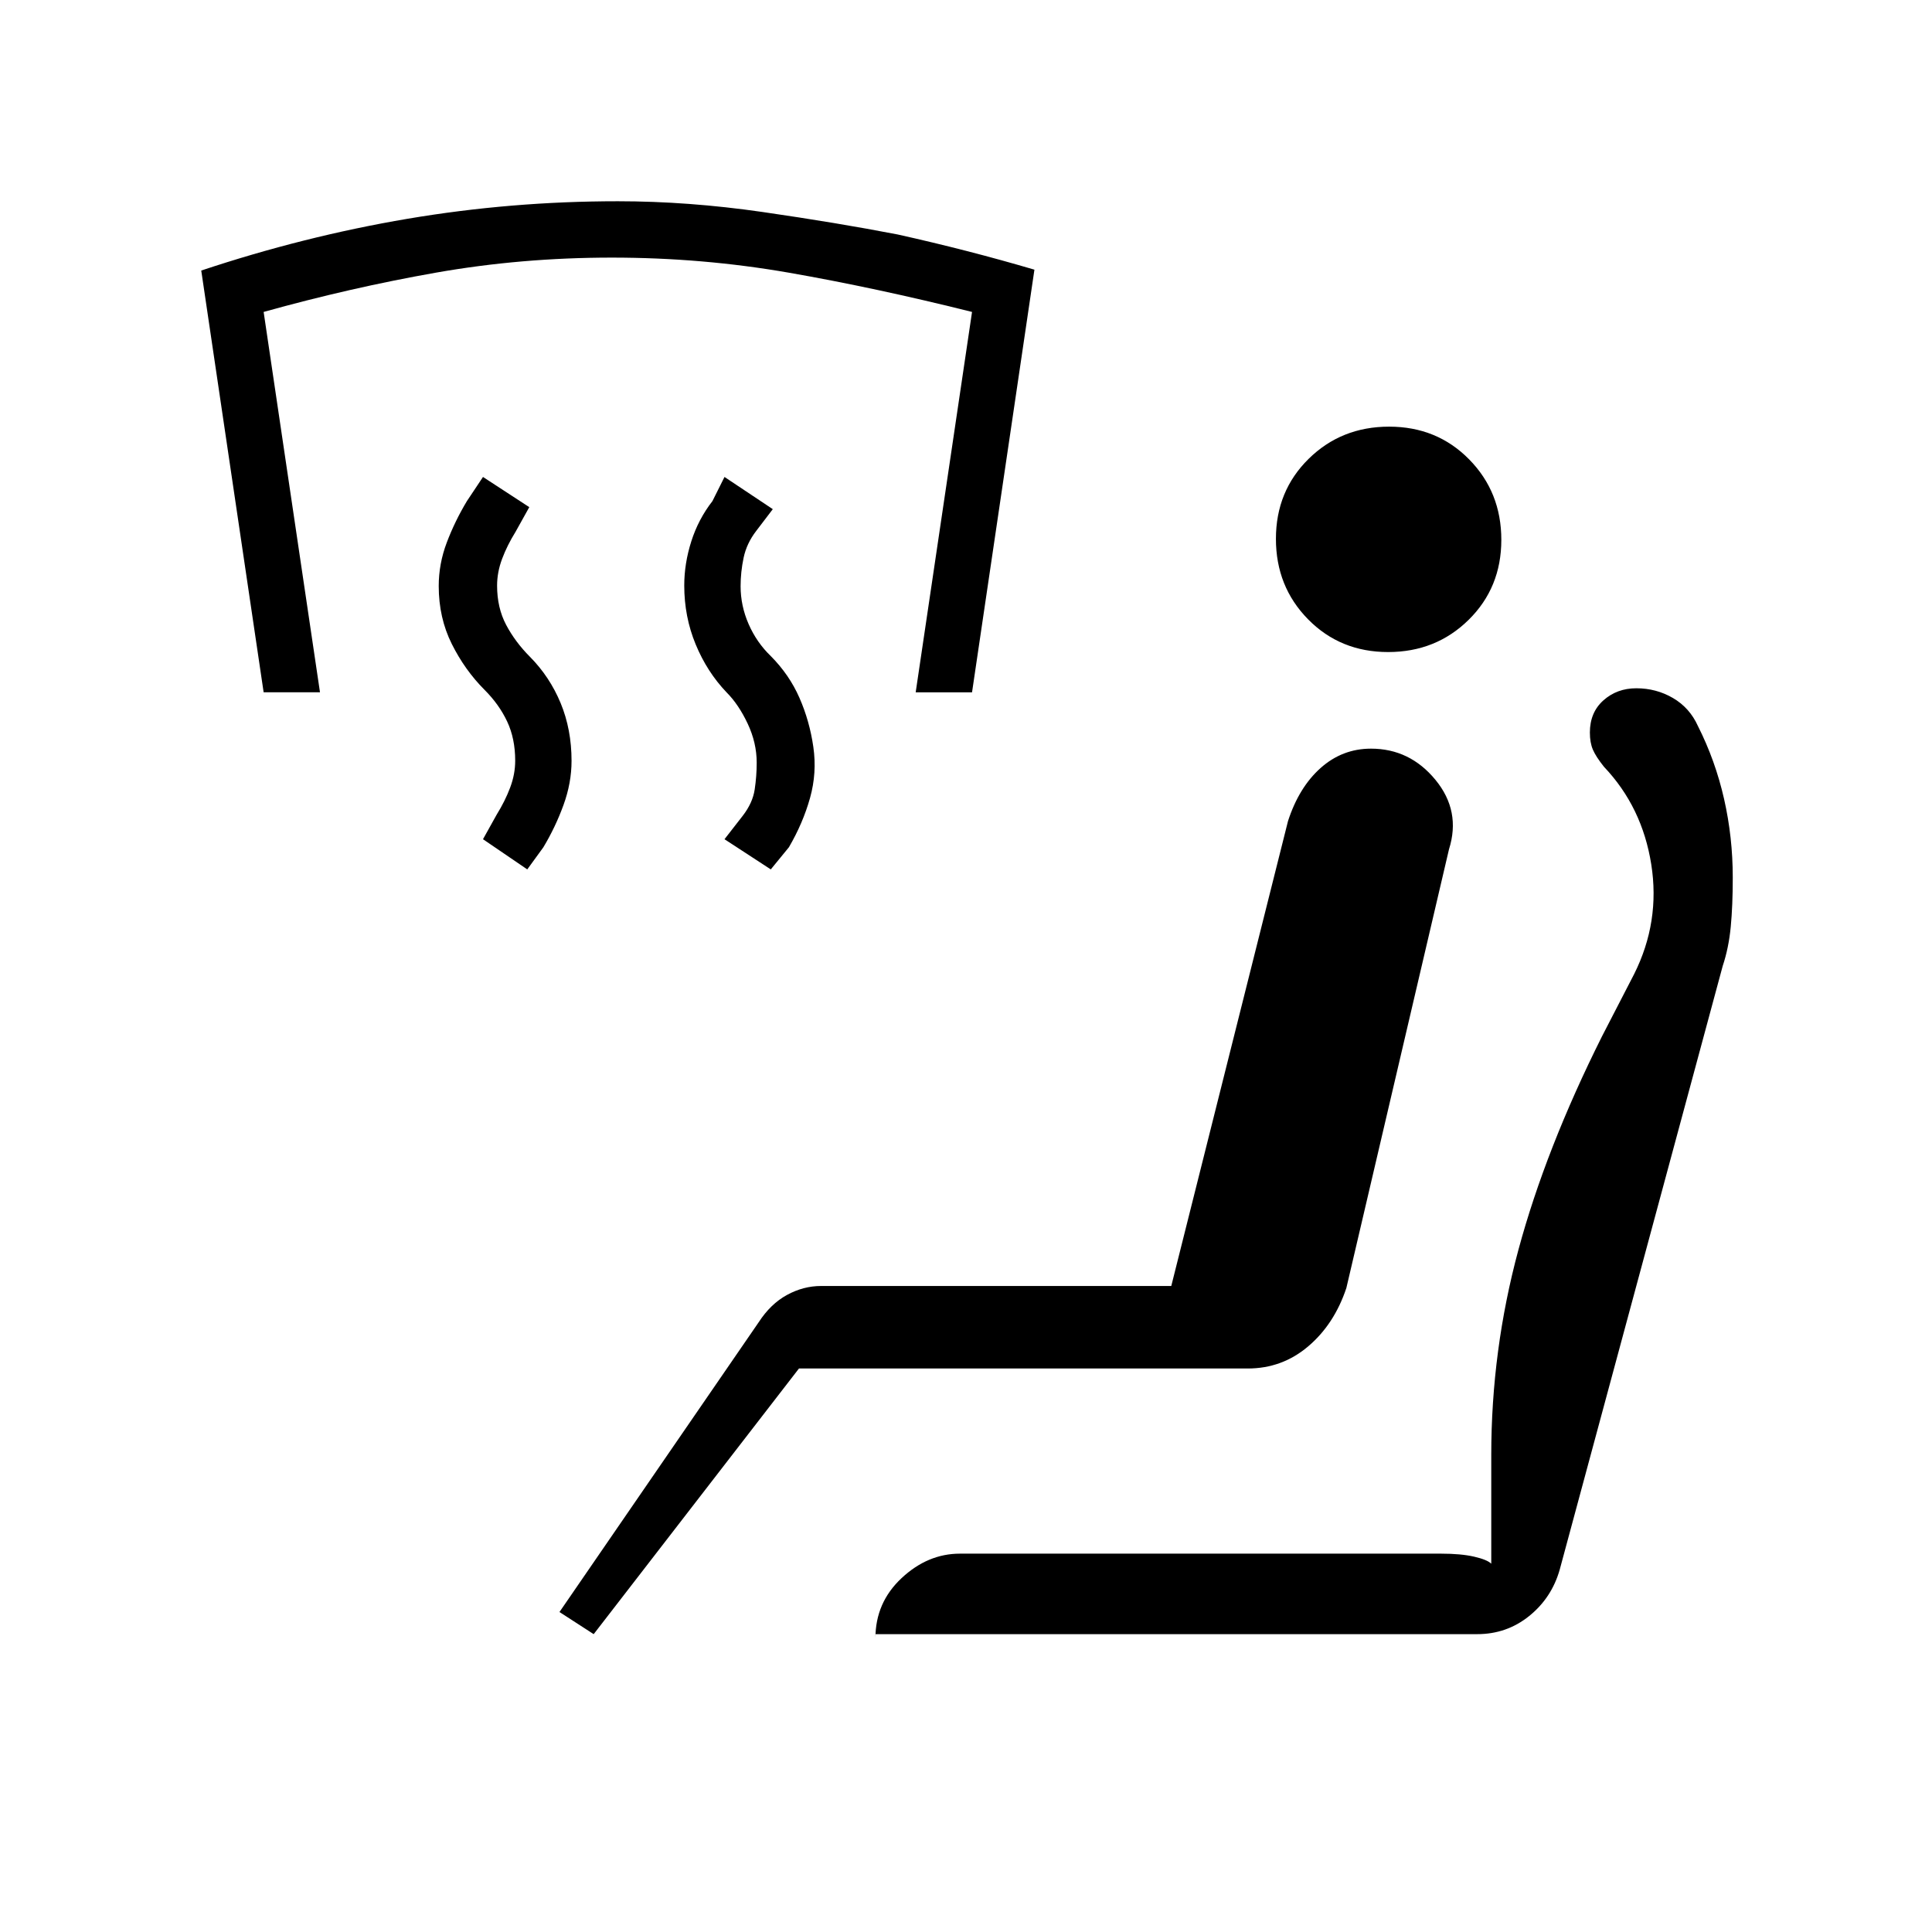 <svg xmlns="http://www.w3.org/2000/svg" height="20" viewBox="0 -960 960 960" width="20"><path d="m383-528-23-15 9-11.56q5-6.44 6-13.15 1-6.7 1-13.29 0-9.91-4.5-19.45Q367-610 361-616q-9.67-10.13-15.33-23.83-5.67-13.7-5.67-29.25 0-10.92 3.5-21.92 3.5-11 10.5-20l6-12 24 16-8.25 10.83Q371-690 369.5-682.88q-1.5 7.12-1.5 14.16 0 9.72 4 18.86 4 9.13 11 15.86 9.21 9.27 14.25 20.77 5.04 11.5 6.89 24.36Q406-576 402.5-563.5 399-551 392-539l-9 11Zm-121 0-22-15 6.82-12.25q4.18-6.75 6.68-13.42 2.5-6.66 2.5-13.33 0-11-4-19.5t-11.25-15.74Q231-627 224.5-640q-6.5-13-6.5-28.79 0-11.07 4-21.64T232-711l8-12 23 15-6.82 12.25Q252-689 249.5-682.33 247-675.67 247-669q0 11 4.5 19.5t11.81 15.84q9.84 9.93 15.27 23.03 5.42 13.1 5.42 28.7 0 10.93-4 21.93t-10 21l-8 11Zm-131-88-31-209.57q51-17 102.5-25.72Q254-860 307-860q35 0 72 5.35t67 11.15q35 7.78 68 17.5l-31 210h-28l28-189q-48-12-91-19.5t-88-7.5q-45 0-87.5 7.5T131-805l28 189h-28Zm164 468-17-11 99-144q5.9-9.1 14.05-13.55Q399.2-321 408-321h174l58-231q5.44-16.8 16.22-26.4Q667-588 681.24-588q19.29 0 32.03 15.5Q726-557 720-538l-51 218q-6 18-18.96 29T620-280H397L295-148Zm140 0v2q0-17.7 13-29.85Q461-188 477-188h239q10 0 16.5 1.5t8.5 3.5v-54q0-52 13.5-102T796-445l16-31q13-26 8.5-54.5T797-579q-4-5-5.5-8.5T790-596q0-10 6.73-16 6.74-6 16.35-6 9.92 0 18.22 4.85 8.3 4.86 12.38 13.89 8.66 17.16 12.99 36.21T861-524q0 14-1 24.5t-4 19.5l-81 300q-4 14-15.17 23-11.18 9-25.83 9H435Zm254.75-488Q666-636 650-652.25t-16-40Q634-716 650.25-732t40-16Q714-748 730-731.75t16 40Q746-668 729.75-652t-40 16Z"/></svg>